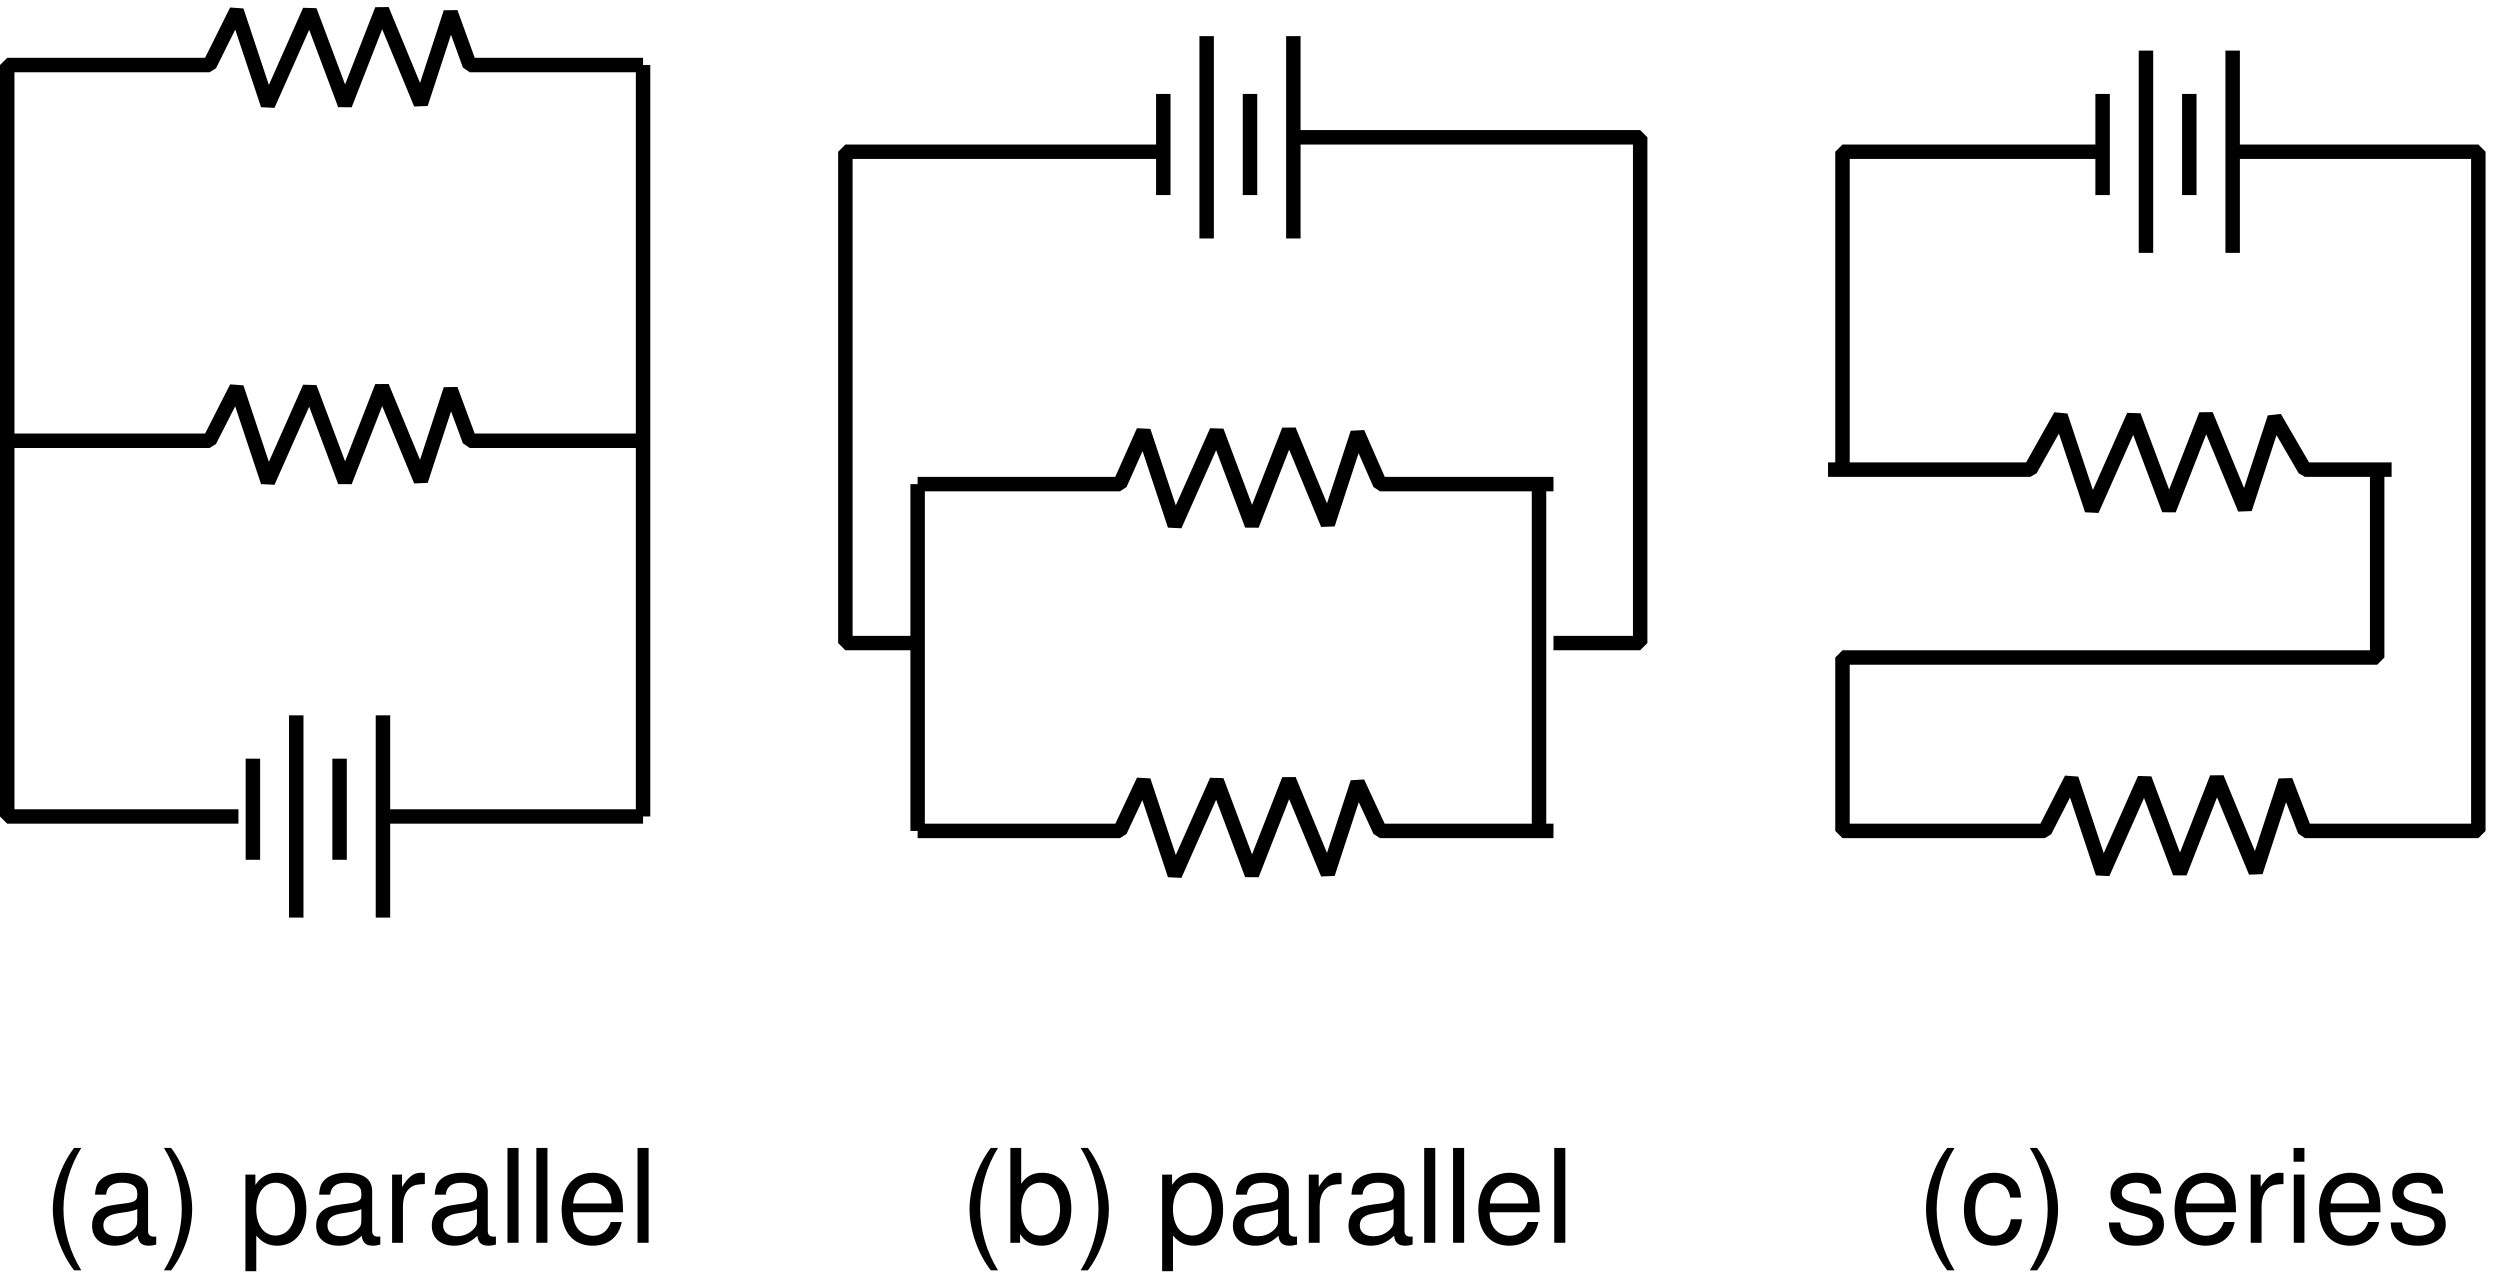 <?xml version="1.0" encoding="UTF-8"?>
<svg xmlns="http://www.w3.org/2000/svg" xmlns:xlink="http://www.w3.org/1999/xlink" width="173pt" height="88pt" viewBox="0 0 173 88" version="1.1">
<defs>
<g>
<symbol overflow="visible" id="glyph0-0">
<path style="stroke:none;" d=""/>
</symbol>
<symbol overflow="visible" id="glyph0-1">
<path style="stroke:none;" d="M 2.125 -6.562 C 1.219 -5.375 0.656 -3.75 0.656 -2.328 C 0.656 -0.906 1.219 0.734 2.125 1.906 L 2.625 1.906 C 1.828 0.625 1.391 -0.891 1.391 -2.328 C 1.391 -3.766 1.828 -5.281 2.625 -6.562 Z "/>
</symbol>
<symbol overflow="visible" id="glyph0-2">
<path style="stroke:none;" d="M 4.812 -0.438 C 4.734 -0.422 4.703 -0.422 4.656 -0.422 C 4.391 -0.422 4.25 -0.562 4.25 -0.797 L 4.25 -3.562 C 4.25 -4.406 3.641 -4.844 2.469 -4.844 C 1.797 -4.844 1.219 -4.656 0.906 -4.297 C 0.688 -4.062 0.609 -3.781 0.578 -3.328 L 1.344 -3.328 C 1.406 -3.891 1.75 -4.156 2.453 -4.156 C 3.125 -4.156 3.5 -3.906 3.5 -3.453 L 3.5 -3.266 C 3.5 -2.938 3.312 -2.812 2.719 -2.734 C 1.656 -2.594 1.5 -2.562 1.203 -2.453 C 0.656 -2.219 0.375 -1.797 0.375 -1.188 C 0.375 -0.328 0.969 0.203 1.922 0.203 C 2.516 0.203 3 0 3.531 -0.484 C 3.578 -0.016 3.812 0.203 4.297 0.203 C 4.453 0.203 4.578 0.188 4.812 0.125 Z M 3.5 -1.484 C 3.5 -1.234 3.422 -1.078 3.203 -0.875 C 2.891 -0.594 2.531 -0.453 2.094 -0.453 C 1.5 -0.453 1.156 -0.734 1.156 -1.203 C 1.156 -1.703 1.5 -1.953 2.297 -2.062 C 3.094 -2.172 3.25 -2.219 3.5 -2.328 Z "/>
</symbol>
<symbol overflow="visible" id="glyph0-3">
<path style="stroke:none;" d="M 0.844 1.906 C 1.734 0.734 2.297 -0.906 2.297 -2.328 C 2.297 -3.75 1.734 -5.375 0.844 -6.562 L 0.344 -6.562 C 1.141 -5.281 1.578 -3.766 1.578 -2.328 C 1.578 -0.891 1.141 0.625 0.344 1.906 Z "/>
</symbol>
<symbol overflow="visible" id="glyph0-4">
<path style="stroke:none;" d=""/>
</symbol>
<symbol overflow="visible" id="glyph0-5">
<path style="stroke:none;" d="M 0.484 1.969 L 1.234 1.969 L 1.234 -0.5 C 1.641 -0.016 2.078 0.203 2.688 0.203 C 3.906 0.203 4.703 -0.781 4.703 -2.281 C 4.703 -3.859 3.938 -4.844 2.688 -4.844 C 2.047 -4.844 1.531 -4.562 1.172 -4 L 1.172 -4.719 L 0.484 -4.719 Z M 2.562 -4.156 C 3.391 -4.156 3.922 -3.422 3.922 -2.297 C 3.922 -1.219 3.375 -0.5 2.562 -0.5 C 1.766 -0.5 1.234 -1.219 1.234 -2.328 C 1.234 -3.422 1.766 -4.156 2.562 -4.156 Z "/>
</symbol>
<symbol overflow="visible" id="glyph0-6">
<path style="stroke:none;" d="M 0.625 -4.719 L 0.625 0 L 1.375 0 L 1.375 -2.453 C 1.375 -3.125 1.547 -3.562 1.906 -3.828 C 2.141 -4 2.359 -4.047 2.891 -4.062 L 2.891 -4.828 C 2.766 -4.844 2.703 -4.844 2.594 -4.844 C 2.109 -4.844 1.75 -4.562 1.312 -3.859 L 1.312 -4.719 Z "/>
</symbol>
<symbol overflow="visible" id="glyph0-7">
<path style="stroke:none;" d="M 1.375 -6.562 L 0.609 -6.562 L 0.609 0 L 1.375 0 Z "/>
</symbol>
<symbol overflow="visible" id="glyph0-8">
<path style="stroke:none;" d="M 4.609 -2.109 C 4.609 -2.828 4.562 -3.266 4.422 -3.609 C 4.125 -4.391 3.406 -4.844 2.516 -4.844 C 1.203 -4.844 0.359 -3.844 0.359 -2.297 C 0.359 -0.75 1.172 0.203 2.5 0.203 C 3.578 0.203 4.328 -0.406 4.516 -1.438 L 3.766 -1.438 C 3.562 -0.812 3.125 -0.484 2.531 -0.484 C 2.047 -0.484 1.641 -0.703 1.391 -1.094 C 1.219 -1.375 1.156 -1.641 1.141 -2.109 Z M 1.156 -2.719 C 1.219 -3.594 1.75 -4.156 2.516 -4.156 C 3.25 -4.156 3.812 -3.547 3.812 -2.766 C 3.812 -2.75 3.812 -2.734 3.812 -2.719 Z "/>
</symbol>
<symbol overflow="visible" id="glyph0-9">
<path style="stroke:none;" d="M 0.484 -6.562 L 0.484 0 L 1.156 0 L 1.156 -0.609 C 1.516 -0.047 2 0.203 2.656 0.203 C 3.891 0.203 4.703 -0.812 4.703 -2.375 C 4.703 -3.906 3.938 -4.844 2.688 -4.844 C 2.047 -4.844 1.578 -4.609 1.234 -4.078 L 1.234 -6.562 Z M 2.547 -4.156 C 3.391 -4.156 3.922 -3.422 3.922 -2.297 C 3.922 -1.219 3.359 -0.5 2.547 -0.5 C 1.75 -0.5 1.234 -1.219 1.234 -2.328 C 1.234 -3.422 1.75 -4.156 2.547 -4.156 Z "/>
</symbol>
<symbol overflow="visible" id="glyph0-10">
<path style="stroke:none;" d="M 4.234 -3.125 C 4.203 -3.594 4.109 -3.891 3.922 -4.156 C 3.594 -4.594 3.031 -4.844 2.375 -4.844 C 1.109 -4.844 0.281 -3.844 0.281 -2.281 C 0.281 -0.75 1.094 0.203 2.359 0.203 C 3.484 0.203 4.203 -0.469 4.297 -1.625 L 3.531 -1.625 C 3.406 -0.859 3.031 -0.484 2.391 -0.484 C 1.562 -0.484 1.062 -1.156 1.062 -2.281 C 1.062 -3.453 1.547 -4.156 2.359 -4.156 C 3 -4.156 3.391 -3.781 3.484 -3.125 Z "/>
</symbol>
<symbol overflow="visible" id="glyph0-11">
<path style="stroke:none;" d="M 3.938 -3.406 C 3.938 -4.328 3.328 -4.844 2.234 -4.844 C 1.141 -4.844 0.422 -4.281 0.422 -3.406 C 0.422 -2.672 0.797 -2.328 1.922 -2.047 L 2.625 -1.875 C 3.141 -1.75 3.344 -1.562 3.344 -1.219 C 3.344 -0.781 2.906 -0.484 2.25 -0.484 C 1.844 -0.484 1.5 -0.609 1.312 -0.797 C 1.203 -0.938 1.141 -1.078 1.094 -1.406 L 0.312 -1.406 C 0.344 -0.312 0.953 0.203 2.188 0.203 C 3.375 0.203 4.125 -0.375 4.125 -1.281 C 4.125 -1.984 3.734 -2.375 2.797 -2.594 L 2.078 -2.766 C 1.469 -2.922 1.203 -3.109 1.203 -3.453 C 1.203 -3.875 1.594 -4.156 2.203 -4.156 C 2.812 -4.156 3.125 -3.891 3.156 -3.406 Z "/>
</symbol>
<symbol overflow="visible" id="glyph0-12">
<path style="stroke:none;" d="M 1.344 -4.719 L 0.609 -4.719 L 0.609 0 L 1.344 0 Z M 1.344 -6.562 L 0.594 -6.562 L 0.594 -5.609 L 1.344 -5.609 Z "/>
</symbol>
</g>
</defs>
<g id="surface1">
<path style="fill:none;stroke-width:10;stroke-linecap:butt;stroke-linejoin:miter;stroke:rgb(0%,0%,0%);stroke-opacity:1;stroke-miterlimit:1;" d="M 165 315 L 5 315 L 5 835 L 145 835 L 163.711 872.578 L 185.391 807.383 L 214.336 872.578 L 238.711 807.578 L 264.336 873.203 L 291.211 808.203 L 311.836 871.328 L 325 835 L 445 835 " transform="matrix(0.1,0,0,-0.1,0,88)"/>
<path style="fill:none;stroke-width:10;stroke-linecap:butt;stroke-linejoin:miter;stroke:rgb(0%,0%,0%);stroke-opacity:1;stroke-miterlimit:1;" d="M 175 355 L 175 285 " transform="matrix(0.1,0,0,-0.1,0,88)"/>
<path style="fill:none;stroke-width:10;stroke-linecap:butt;stroke-linejoin:miter;stroke:rgb(0%,0%,0%);stroke-opacity:1;stroke-miterlimit:1;" d="M 205 385 L 205 245 " transform="matrix(0.1,0,0,-0.1,0,88)"/>
<path style="fill:none;stroke-width:10;stroke-linecap:butt;stroke-linejoin:miter;stroke:rgb(0%,0%,0%);stroke-opacity:1;stroke-miterlimit:1;" d="M 235 355 L 235 285 " transform="matrix(0.1,0,0,-0.1,0,88)"/>
<path style="fill:none;stroke-width:10;stroke-linecap:butt;stroke-linejoin:miter;stroke:rgb(0%,0%,0%);stroke-opacity:1;stroke-miterlimit:1;" d="M 265 385 L 265 245 " transform="matrix(0.1,0,0,-0.1,0,88)"/>
<path style="fill:none;stroke-width:10;stroke-linecap:butt;stroke-linejoin:miter;stroke:rgb(0%,0%,0%);stroke-opacity:1;stroke-miterlimit:1;" d="M 5 575 L 145 575 L 163.711 611.758 L 185.391 546.562 L 214.336 611.758 L 238.711 546.758 L 264.336 612.383 L 291.211 547.383 L 311.836 610.508 L 325 575 L 445 575 " transform="matrix(0.1,0,0,-0.1,0,88)"/>
<path style="fill:none;stroke-width:10;stroke-linecap:butt;stroke-linejoin:miter;stroke:rgb(0%,0%,0%);stroke-opacity:1;stroke-miterlimit:1;" d="M 265 315 L 445 315 " transform="matrix(0.1,0,0,-0.1,0,88)"/>
<path style="fill:none;stroke-width:10;stroke-linecap:butt;stroke-linejoin:miter;stroke:rgb(0%,0%,0%);stroke-opacity:1;stroke-miterlimit:1;" d="M 445 835 L 445 315 " transform="matrix(0.1,0,0,-0.1,0,88)"/>
<path style="fill:none;stroke-width:10;stroke-linecap:butt;stroke-linejoin:miter;stroke:rgb(0%,0%,0%);stroke-opacity:1;stroke-miterlimit:1;" d="M 805 815 L 805 745 " transform="matrix(0.1,0,0,-0.1,0,88)"/>
<path style="fill:none;stroke-width:10;stroke-linecap:butt;stroke-linejoin:miter;stroke:rgb(0%,0%,0%);stroke-opacity:1;stroke-miterlimit:1;" d="M 835 855 L 835 715 " transform="matrix(0.1,0,0,-0.1,0,88)"/>
<path style="fill:none;stroke-width:10;stroke-linecap:butt;stroke-linejoin:miter;stroke:rgb(0%,0%,0%);stroke-opacity:1;stroke-miterlimit:1;" d="M 865 815 L 865 745 " transform="matrix(0.1,0,0,-0.1,0,88)"/>
<path style="fill:none;stroke-width:10;stroke-linecap:butt;stroke-linejoin:miter;stroke:rgb(0%,0%,0%);stroke-opacity:1;stroke-miterlimit:1;" d="M 895 855 L 895 715 " transform="matrix(0.1,0,0,-0.1,0,88)"/>
<path style="fill:none;stroke-width:10;stroke-linecap:butt;stroke-linejoin:miter;stroke:rgb(0%,0%,0%);stroke-opacity:1;stroke-miterlimit:1;" d="M 635 545 L 775 545 L 791.328 581.641 L 812.969 516.445 L 841.953 581.641 L 866.328 516.641 L 891.953 582.266 L 918.828 517.266 L 939.453 580.391 L 955 545 L 1075 545 " transform="matrix(0.1,0,0,-0.1,0,88)"/>
<path style="fill:none;stroke-width:10;stroke-linecap:butt;stroke-linejoin:miter;stroke:rgb(0%,0%,0%);stroke-opacity:1;stroke-miterlimit:1;" d="M 1075 305 L 955 305 L 939.453 338.516 L 918.828 275.391 L 891.953 340.391 L 866.328 274.766 L 841.953 339.766 L 812.969 274.531 L 791.328 339.766 L 775 305 L 635 305 " transform="matrix(0.1,0,0,-0.1,0,88)"/>
<path style="fill:none;stroke-width:10;stroke-linecap:butt;stroke-linejoin:miter;stroke:rgb(0%,0%,0%);stroke-opacity:1;stroke-miterlimit:1;" d="M 635 305 L 635 545 " transform="matrix(0.1,0,0,-0.1,0,88)"/>
<path style="fill:none;stroke-width:10;stroke-linecap:butt;stroke-linejoin:miter;stroke:rgb(0%,0%,0%);stroke-opacity:1;stroke-miterlimit:1;" d="M 805 775 L 585 775 L 585 435 L 635 435 " transform="matrix(0.1,0,0,-0.1,0,88)"/>
<path style="fill:none;stroke-width:10;stroke-linecap:butt;stroke-linejoin:miter;stroke:rgb(0%,0%,0%);stroke-opacity:1;stroke-miterlimit:1;" d="M 1065 305 L 1065 545 " transform="matrix(0.1,0,0,-0.1,0,88)"/>
<path style="fill:none;stroke-width:10;stroke-linecap:butt;stroke-linejoin:miter;stroke:rgb(0%,0%,0%);stroke-opacity:1;stroke-miterlimit:1;" d="M 895 785 L 1135 785 L 1135 435 L 1075 435 " transform="matrix(0.1,0,0,-0.1,0,88)"/>
<path style="fill:none;stroke-width:10;stroke-linecap:butt;stroke-linejoin:miter;stroke:rgb(0%,0%,0%);stroke-opacity:1;stroke-miterlimit:1;" d="M 1455 815 L 1455 745 " transform="matrix(0.1,0,0,-0.1,0,88)"/>
<path style="fill:none;stroke-width:10;stroke-linecap:butt;stroke-linejoin:miter;stroke:rgb(0%,0%,0%);stroke-opacity:1;stroke-miterlimit:1;" d="M 1485 845 L 1485 705 " transform="matrix(0.1,0,0,-0.1,0,88)"/>
<path style="fill:none;stroke-width:10;stroke-linecap:butt;stroke-linejoin:miter;stroke:rgb(0%,0%,0%);stroke-opacity:1;stroke-miterlimit:1;" d="M 1515 815 L 1515 745 " transform="matrix(0.1,0,0,-0.1,0,88)"/>
<path style="fill:none;stroke-width:10;stroke-linecap:butt;stroke-linejoin:miter;stroke:rgb(0%,0%,0%);stroke-opacity:1;stroke-miterlimit:1;" d="M 1545 845 L 1545 705 " transform="matrix(0.1,0,0,-0.1,0,88)"/>
<path style="fill:none;stroke-width:10;stroke-linecap:butt;stroke-linejoin:miter;stroke:rgb(0%,0%,0%);stroke-opacity:1;stroke-miterlimit:1;" d="M 1655 555 L 1595 555 L 1574.062 591.016 L 1553.438 527.891 L 1526.562 592.891 L 1500.938 527.266 L 1476.562 592.266 L 1447.617 527.07 L 1425.938 592.266 L 1405 555 L 1265 555 " transform="matrix(0.1,0,0,-0.1,0,88)"/>
<path style="fill:none;stroke-width:10;stroke-linecap:butt;stroke-linejoin:miter;stroke:rgb(0%,0%,0%);stroke-opacity:1;stroke-miterlimit:1;" d="M 1545 775 L 1715 775 L 1715 305 L 1595 305 L 1581.562 339.766 L 1560.938 276.641 L 1534.062 341.641 L 1508.438 276.016 L 1484.062 341.016 L 1455.117 275.781 L 1433.438 341.016 L 1415 305 L 1275 305 L 1275 425 L 1645 425 L 1645 555 " transform="matrix(0.1,0,0,-0.1,0,88)"/>
<path style="fill:none;stroke-width:10;stroke-linecap:butt;stroke-linejoin:miter;stroke:rgb(0%,0%,0%);stroke-opacity:1;stroke-miterlimit:1;" d="M 1455 775 L 1275 775 L 1275 555 " transform="matrix(0.1,0,0,-0.1,0,88)"/>
<g style="fill:rgb(0%,0%,0%);fill-opacity:1;">
  <use xlink:href="#glyph0-1" x="3" y="86"/>
  <use xlink:href="#glyph0-2" x="5.997" y="86"/>
  <use xlink:href="#glyph0-3" x="11.001" y="86"/>
  <use xlink:href="#glyph0-4" x="13.998" y="86"/>
  <use xlink:href="#glyph0-5" x="16.5" y="86"/>
  <use xlink:href="#glyph0-2" x="21.504" y="86"/>
  <use xlink:href="#glyph0-6" x="26.508" y="86"/>
  <use xlink:href="#glyph0-2" x="29.505" y="86"/>
  <use xlink:href="#glyph0-7" x="34.509" y="86"/>
  <use xlink:href="#glyph0-7" x="36.507" y="86"/>
  <use xlink:href="#glyph0-8" x="38.505" y="86"/>
  <use xlink:href="#glyph0-7" x="43.509" y="86"/>
</g>
<g style="fill:rgb(0%,0%,0%);fill-opacity:1;">
  <use xlink:href="#glyph0-1" x="66.436" y="86"/>
  <use xlink:href="#glyph0-9" x="69.433" y="86"/>
  <use xlink:href="#glyph0-3" x="74.437" y="86"/>
  <use xlink:href="#glyph0-4" x="77.434" y="86"/>
  <use xlink:href="#glyph0-5" x="79.936" y="86"/>
  <use xlink:href="#glyph0-2" x="84.94" y="86"/>
  <use xlink:href="#glyph0-6" x="89.944" y="86"/>
  <use xlink:href="#glyph0-2" x="92.941" y="86"/>
  <use xlink:href="#glyph0-7" x="97.945" y="86"/>
  <use xlink:href="#glyph0-7" x="99.943" y="86"/>
  <use xlink:href="#glyph0-8" x="101.941" y="86"/>
  <use xlink:href="#glyph0-7" x="106.945" y="86"/>
</g>
<g style="fill:rgb(0%,0%,0%);fill-opacity:1;">
  <use xlink:href="#glyph0-1" x="132.625" y="86"/>
  <use xlink:href="#glyph0-10" x="135.622" y="86"/>
  <use xlink:href="#glyph0-3" x="140.122" y="86"/>
  <use xlink:href="#glyph0-4" x="143.119" y="86"/>
  <use xlink:href="#glyph0-11" x="145.621" y="86"/>
  <use xlink:href="#glyph0-8" x="150.121" y="86"/>
  <use xlink:href="#glyph0-6" x="155.125" y="86"/>
  <use xlink:href="#glyph0-12" x="158.122" y="86"/>
  <use xlink:href="#glyph0-8" x="160.12" y="86"/>
  <use xlink:href="#glyph0-11" x="165.124" y="86"/>
</g>
</g>
</svg>
